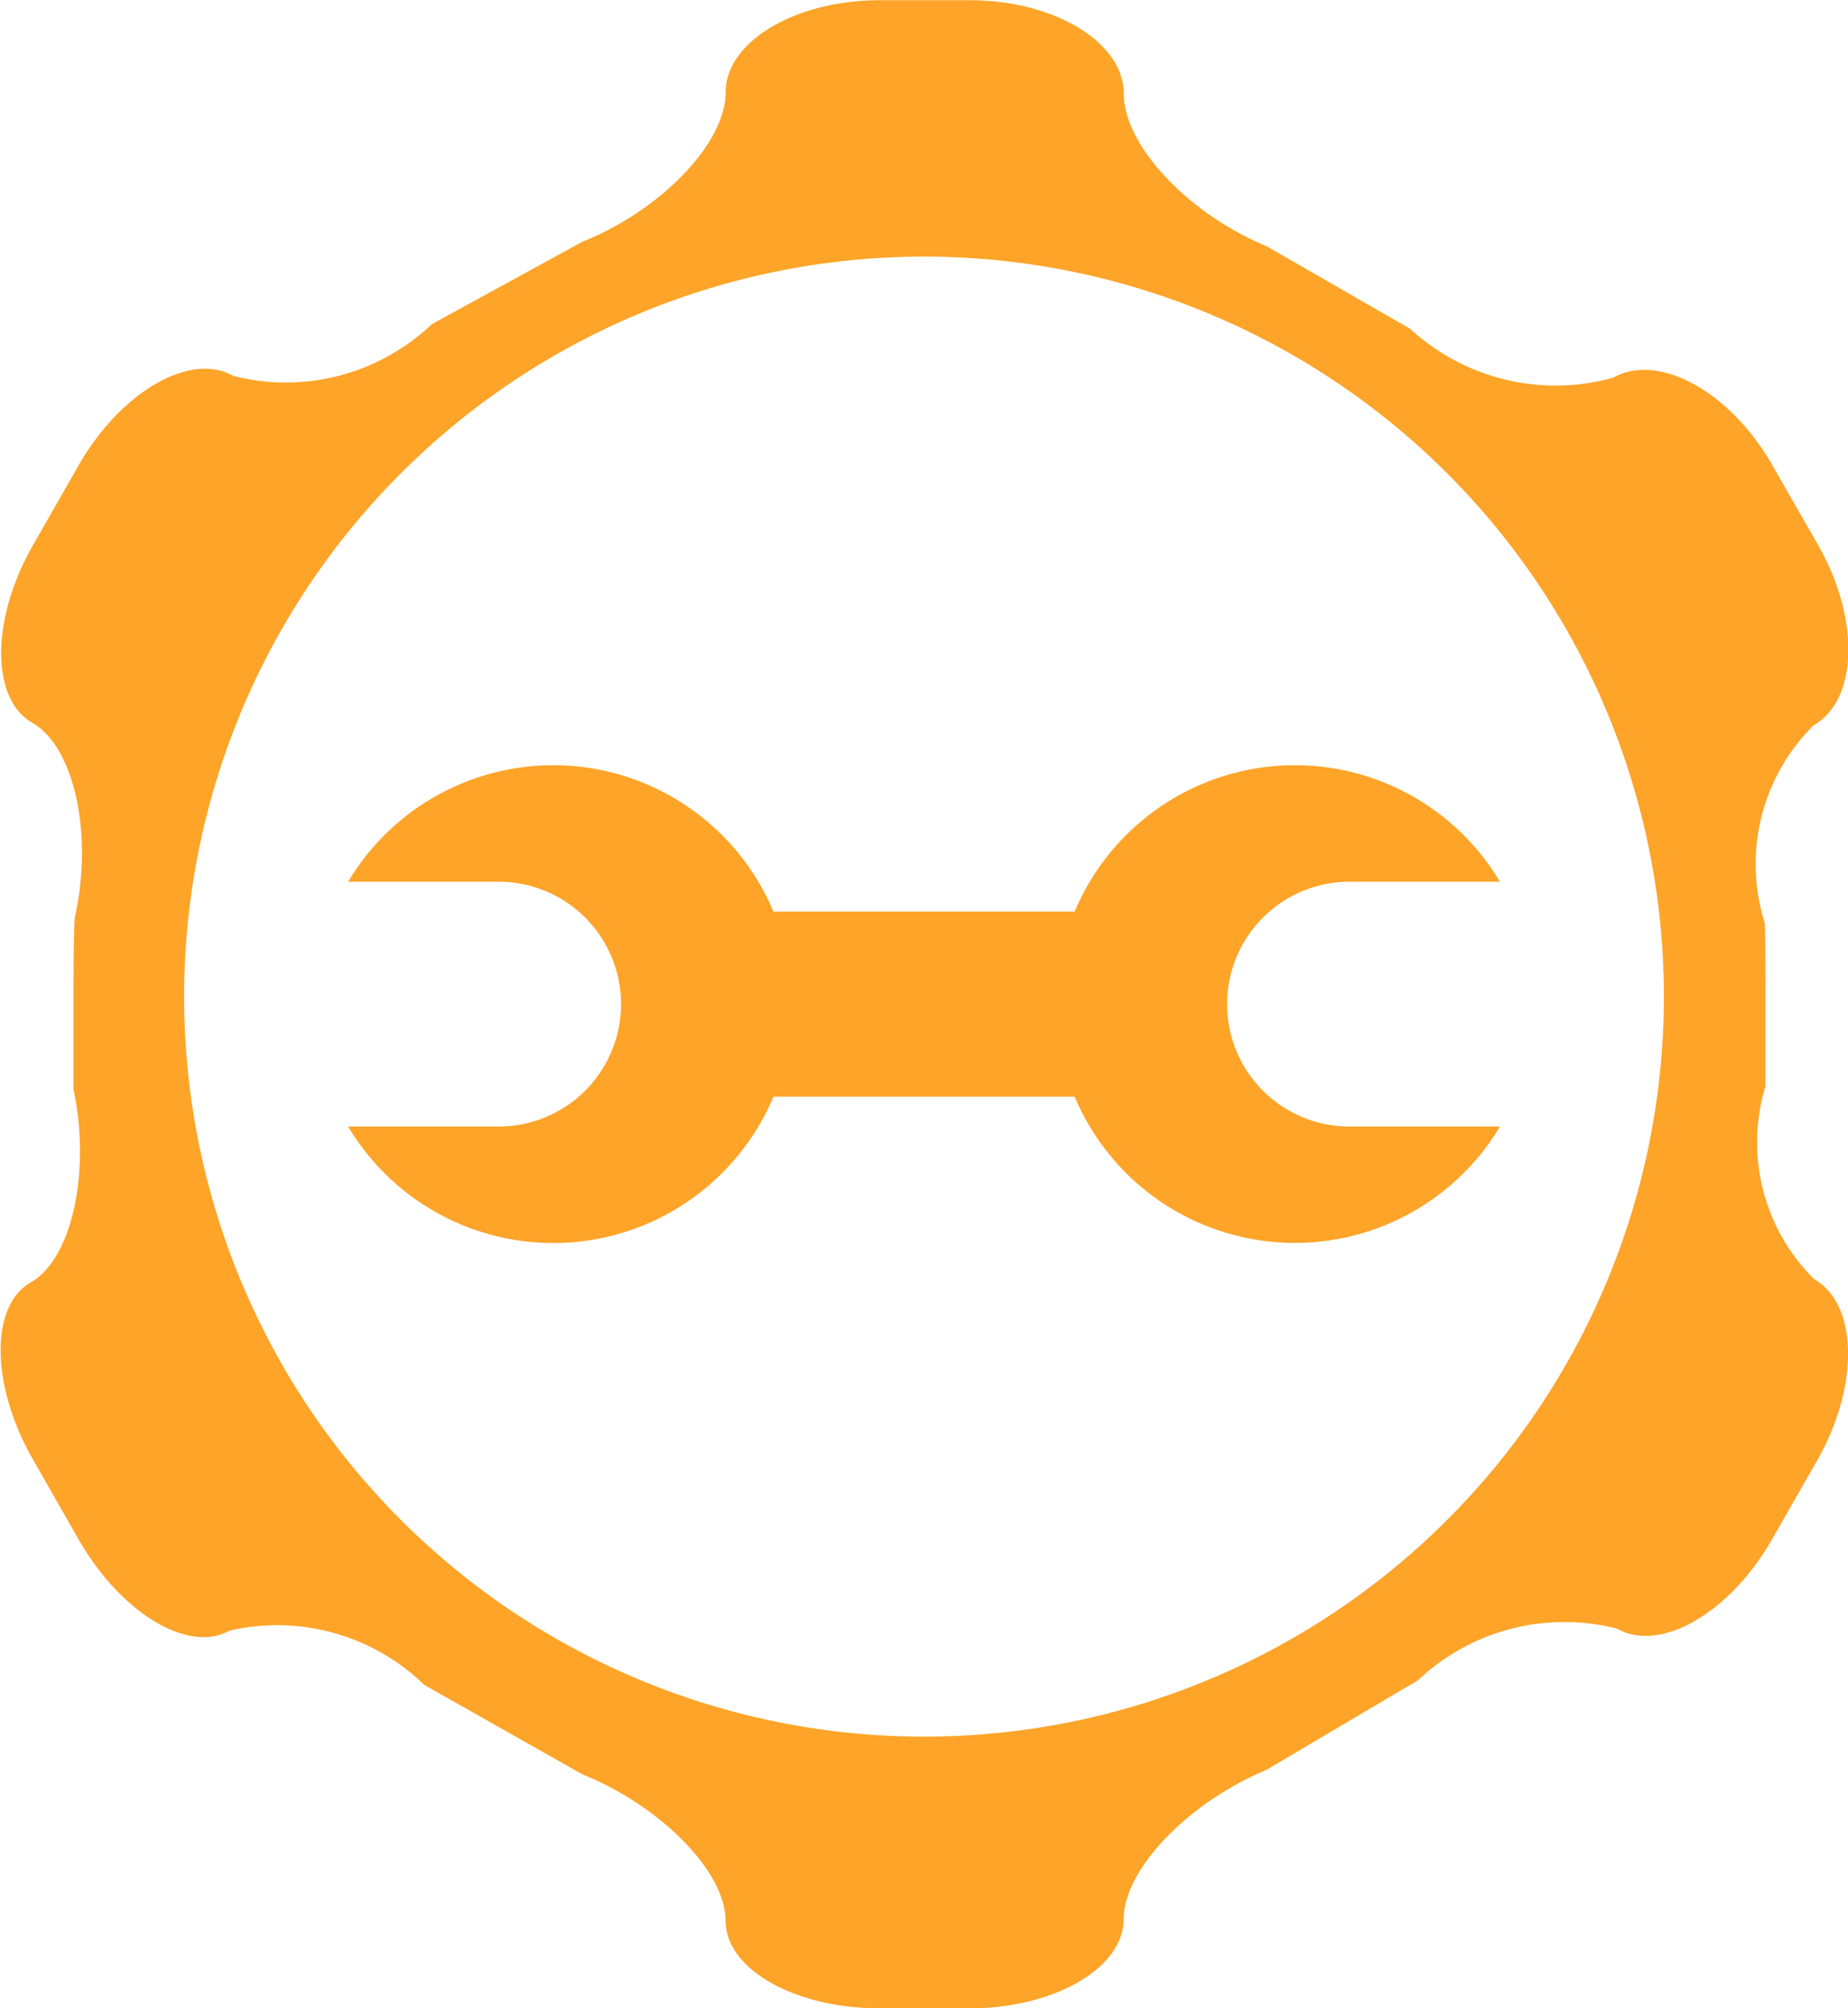 <svg xmlns="http://www.w3.org/2000/svg" width="18.95" height="20.588" viewBox="0 0 18.95 20.588">
  <g id="Grupo_1991" data-name="Grupo 1991" transform="translate(-259.801 -36.995)">
    <path id="Trazado_838" data-name="Trazado 838" d="M278.405,50.111a1.973,1.973,0,0,1-.5-1.98v-.8c0-.84-.008-.874-.008-.874a2,2,0,0,1,.5-2.024c.458-.262.479-1.095.047-1.85l-.468-.817c-.432-.757-1.166-1.159-1.63-.9a2.2,2.2,0,0,1-2.085-.5l-1.471-.846c-.805-.332-1.465-1.035-1.465-1.563s-.712-.96-1.583-.96h-.917c-.871,0-1.583.425-1.583.945s-.662,1.209-1.47,1.532l-1.542.844a2.176,2.176,0,0,1-2.038.531c-.44-.25-1.153.162-1.586.919l-.467.817c-.432.755-.435,1.576-.006,1.821s.626,1.142.436,1.991c0,0-.015.073-.015.935v.826c.181.851-.016,1.745-.437,1.985s-.411,1.056.02,1.812l.467.818c.431.756,1.128,1.179,1.548.941a2.166,2.166,0,0,1,2,.556l1.62.916c.807.326,1.469,1,1.469,1.5s.712.9,1.583.9h.917c.871,0,1.583-.413,1.583-.918s.658-1.191,1.463-1.527l1.553-.918a2.187,2.187,0,0,1,2.043-.53c.441.252,1.157-.159,1.589-.916l.468-.818C278.868,51.2,278.854,50.368,278.405,50.111ZM269.276,54.8a7.587,7.587,0,1,1,7.587-7.587A7.587,7.587,0,0,1,269.276,54.8Z" transform="translate(0)" fill="#fea428"/>
    <path id="Trazado_839" data-name="Trazado 839" d="M276.185,54.14a1.255,1.255,0,1,1,0-2.51h1.543a2.449,2.449,0,0,0-4.361.306h-3.089a2.449,2.449,0,0,0-4.361-.306h1.543a1.255,1.255,0,1,1,0,2.51h-1.543a2.449,2.449,0,0,0,4.361-.306h3.089a2.45,2.45,0,0,0,4.361.306Z" transform="translate(-2.546 -5.595)" fill="#fea428"/>
  </g>
</svg>
